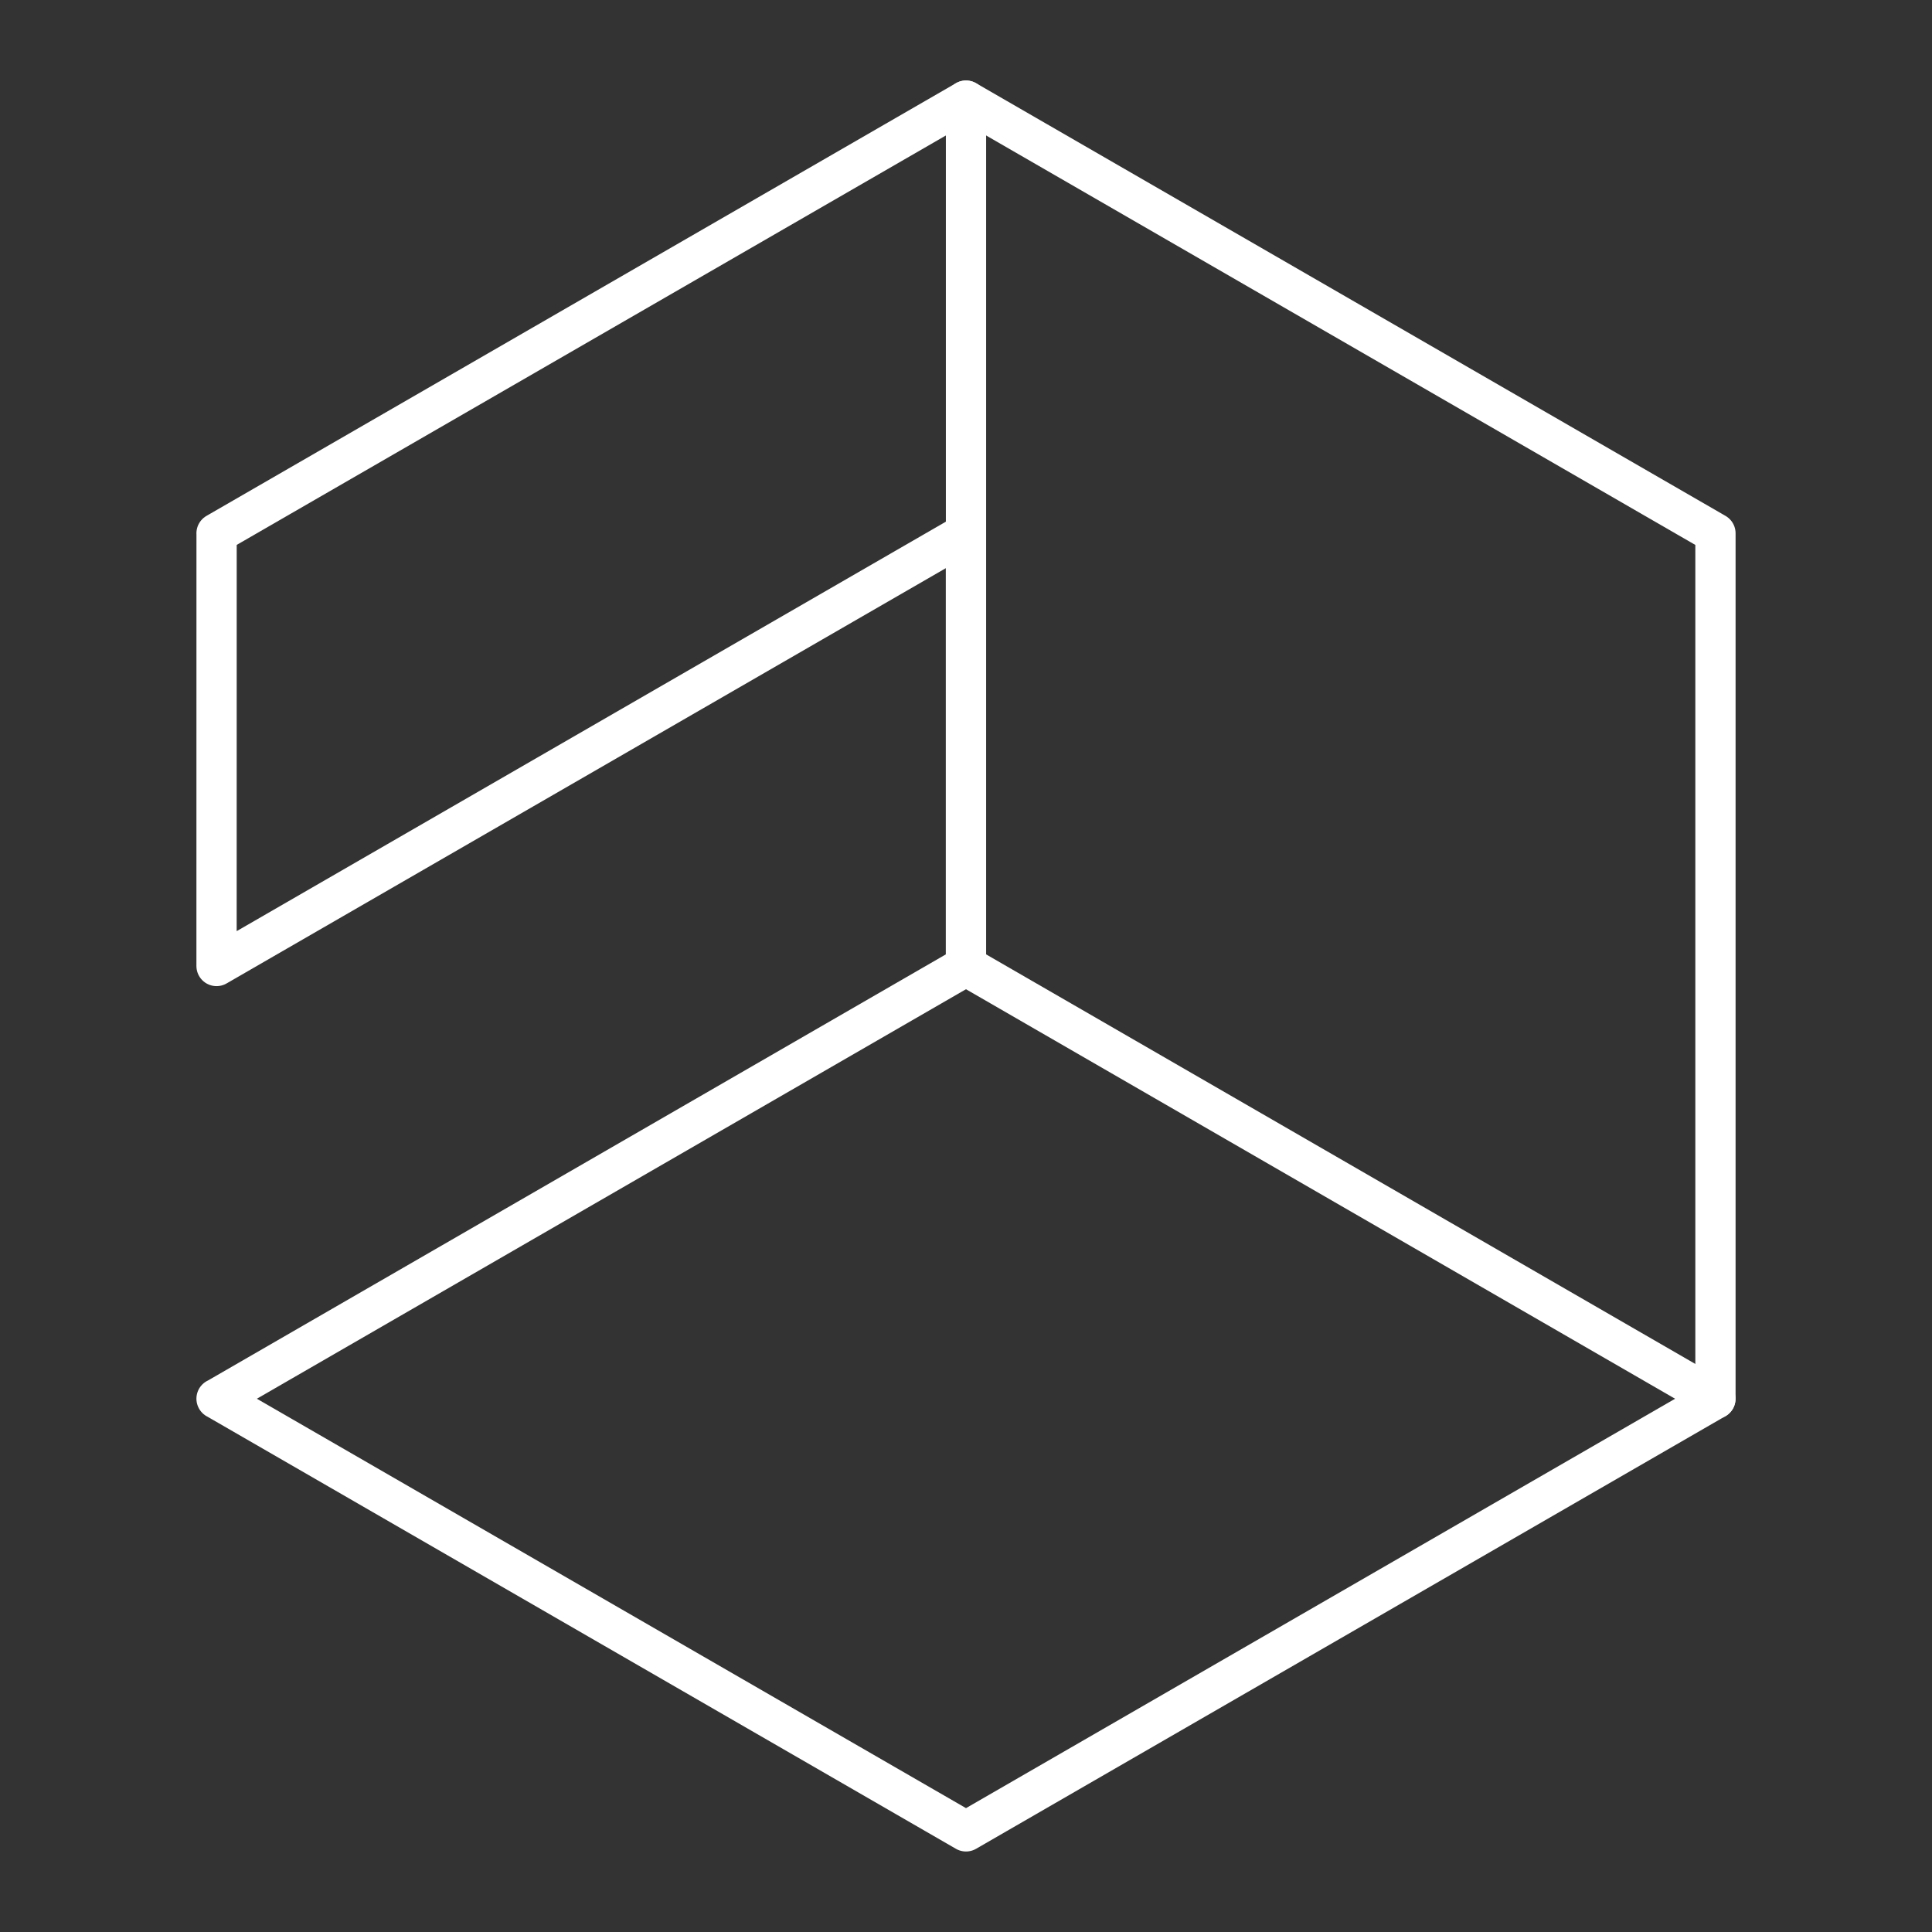 <?xml version="1.0" encoding="UTF-8"?><svg id="a" xmlns="http://www.w3.org/2000/svg" viewBox="0 0 48 48"><rect x="0" y="0" width="48" height="48" fill="#333333" stroke="none"/><defs><style>.b{fill:none;stroke:#fff;stroke-linecap:round;stroke-linejoin:round;}</style></defs><path class="b" d="M5.38,13.25L24,2.5l18.62,10.75v21.5l-18.62,10.75-18.62-10.75.001.002,18.618-10.752v-10.75L5.38,24l.001-10.75Z"/><path class="b" d="M24,2.5v21.5s18.618,10.752,18.618,10.752"/></svg>